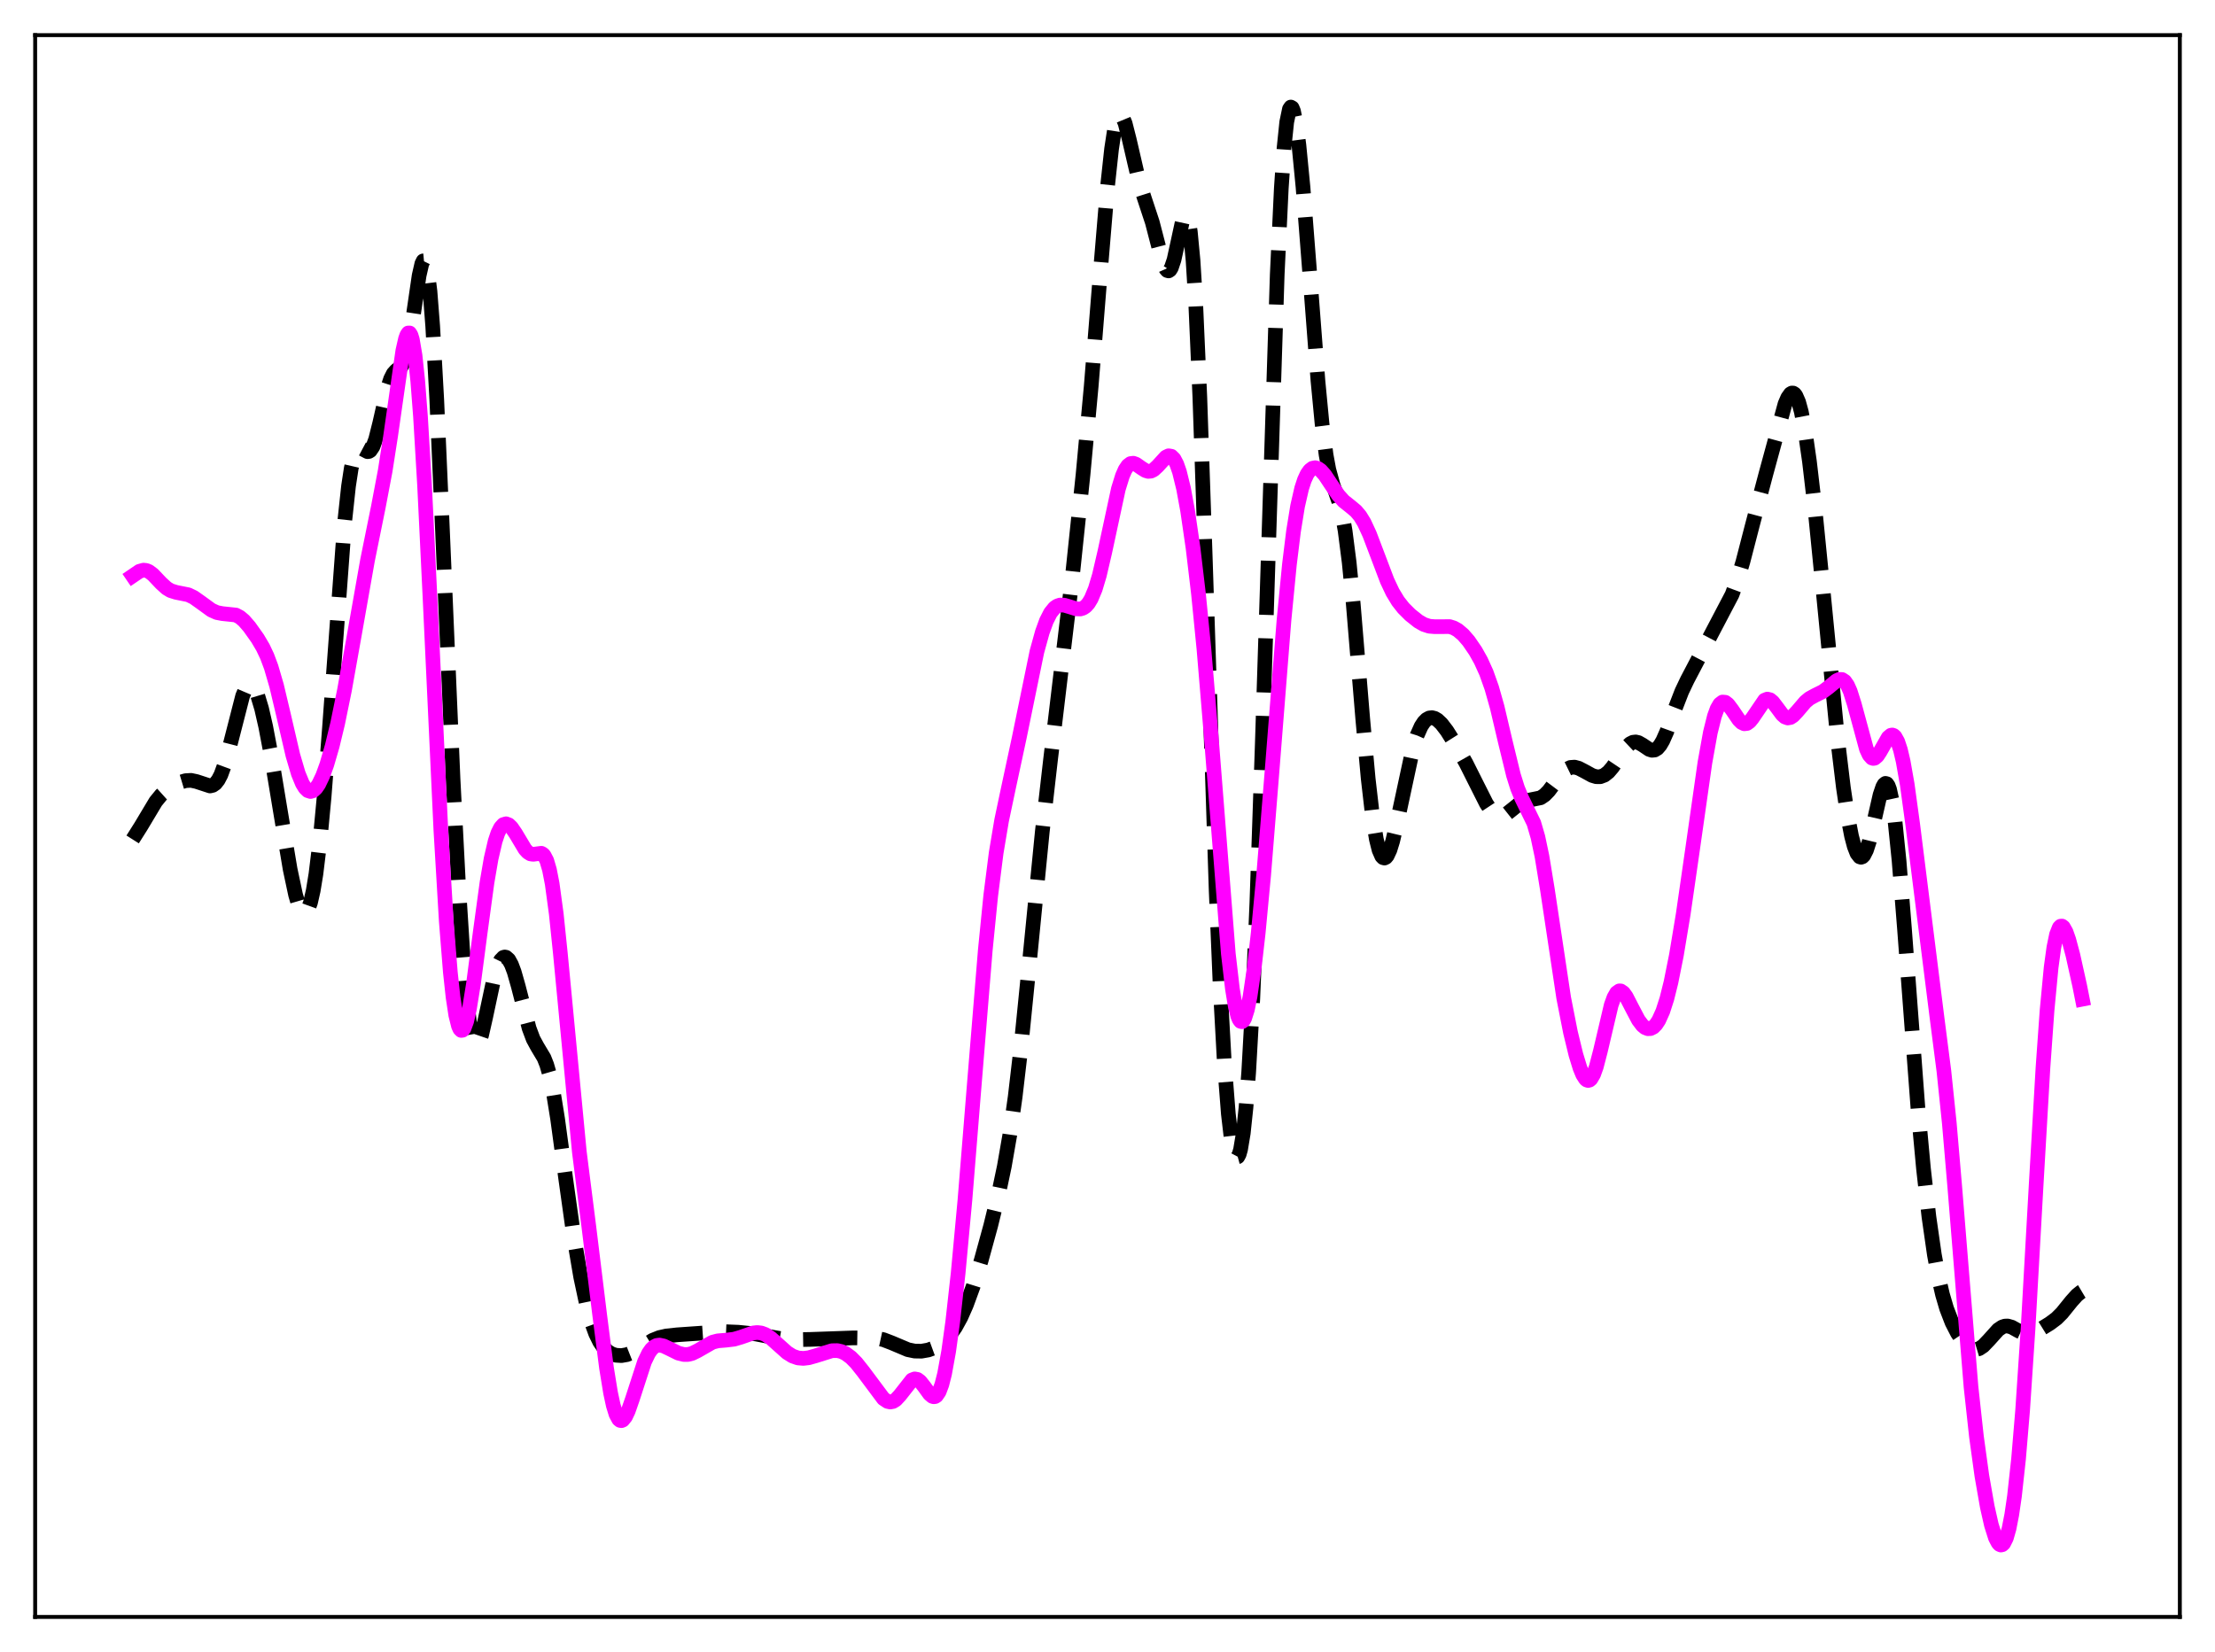 <?xml version="1.0" encoding="utf-8" standalone="no"?>
<!DOCTYPE svg PUBLIC "-//W3C//DTD SVG 1.1//EN"
  "http://www.w3.org/Graphics/SVG/1.1/DTD/svg11.dtd">
<svg xmlns:xlink="http://www.w3.org/1999/xlink" width="453.6pt" height="338.4pt" viewBox="0 0 453.6 338.4" xmlns="http://www.w3.org/2000/svg" version="1.1">
 <defs>
  <style type="text/css">*{stroke-linejoin: round; stroke-linecap: butt}</style>
 </defs>
 <g id="figure_1">
  <g id="patch_1">
   <path d="M 0 338.4 
L 453.6 338.4 
L 453.6 0 
L 0 0 
z
" style="fill: #ffffff"/>
  </g>
  <g id="axes_1">
   <g id="patch_2">
    <path d="M 7.2 331.2 
L 446.4 331.2 
L 446.4 7.2 
L 7.2 7.2 
z
" style="fill: #ffffff"/>
   </g>
   <g id="matplotlib.axis_1"/>
   <g id="matplotlib.axis_2"/>
   <g id="line2d_1">
    <path d="M 27.164 171.943 
L 28.832 169.305 
L 31.89 164.195 
L 33.003 162.832 
L 34.115 161.831 
L 35.505 160.918 
L 36.895 160.239 
L 38.007 159.905 
L 39.12 159.843 
L 40.232 160.082 
L 43.012 160.994 
L 43.568 160.861 
L 44.124 160.472 
L 44.68 159.768 
L 45.237 158.707 
L 46.071 156.422 
L 46.905 153.406 
L 49.685 142.561 
L 50.241 141.248 
L 50.797 140.475 
L 51.076 140.308 
L 51.354 140.29 
L 51.632 140.422 
L 52.188 141.124 
L 52.744 142.379 
L 53.578 145.164 
L 54.412 148.827 
L 55.524 154.691 
L 57.471 166.453 
L 59.417 178.061 
L 60.529 183.287 
L 61.085 185.184 
L 61.641 186.466 
L 62.197 187.039 
L 62.475 187.033 
L 62.753 186.821 
L 63.031 186.394 
L 63.588 184.869 
L 64.144 182.417 
L 64.7 179.017 
L 65.534 172.149 
L 66.368 163.287 
L 67.48 148.936 
L 70.539 107.315 
L 71.373 99.565 
L 71.929 95.919 
L 72.485 93.503 
L 73.041 92.199 
L 73.319 91.895 
L 73.597 91.776 
L 74.153 91.925 
L 75.265 92.513 
L 75.543 92.479 
L 75.822 92.308 
L 76.378 91.479 
L 76.934 89.97 
L 77.768 86.648 
L 79.436 79.302 
L 79.992 77.615 
L 80.548 76.515 
L 81.104 75.901 
L 82.217 75.022 
L 82.773 74.031 
L 83.329 72.252 
L 83.885 69.554 
L 84.719 64.067 
L 85.831 56.442 
L 86.387 54.004 
L 86.665 53.44 
L 86.943 53.414 
L 87.221 53.989 
L 87.499 55.208 
L 88.056 59.674 
L 88.612 66.817 
L 89.446 81.899 
L 90.558 107.321 
L 92.782 159.646 
L 93.894 181.207 
L 94.729 194.358 
L 95.563 204.432 
L 96.119 209.226 
L 96.675 212.397 
L 97.231 213.969 
L 97.509 214.193 
L 97.787 214.076 
L 98.065 213.651 
L 98.621 212.034 
L 99.455 208.354 
L 101.124 200.512 
L 101.958 197.819 
L 102.514 196.689 
L 103.07 196.109 
L 103.348 196.024 
L 103.626 196.074 
L 104.182 196.57 
L 104.738 197.579 
L 105.294 199.058 
L 106.128 201.986 
L 108.353 210.612 
L 109.187 212.839 
L 110.021 214.373 
L 111.411 216.7 
L 111.967 218.111 
L 112.523 220.034 
L 113.358 224.008 
L 114.192 229.19 
L 115.86 241.513 
L 117.528 253.41 
L 118.919 261.58 
L 120.031 266.803 
L 121.143 270.859 
L 121.977 273.157 
L 122.811 274.864 
L 123.645 276.064 
L 124.479 276.857 
L 125.314 277.342 
L 126.148 277.6 
L 127.26 277.672 
L 128.372 277.476 
L 129.484 277.038 
L 130.874 276.232 
L 133.655 274.526 
L 135.045 273.972 
L 136.435 273.656 
L 138.66 273.416 
L 148.113 272.758 
L 151.172 272.881 
L 154.786 273.244 
L 157.567 273.783 
L 160.347 274.275 
L 162.572 274.413 
L 165.908 274.358 
L 174.806 274.042 
L 179.532 274.114 
L 180.923 274.412 
L 182.591 275.052 
L 185.927 276.46 
L 187.318 276.746 
L 188.708 276.77 
L 190.098 276.523 
L 191.21 276.118 
L 192.322 275.501 
L 193.435 274.626 
L 194.547 273.433 
L 195.659 271.854 
L 196.771 269.829 
L 197.883 267.322 
L 199.274 263.524 
L 200.942 258.137 
L 202.888 251.04 
L 204.556 244.22 
L 205.669 238.917 
L 206.781 232.535 
L 207.893 224.67 
L 209.005 215.162 
L 210.673 198.498 
L 213.454 170.281 
L 215.122 155.713 
L 219.571 118.395 
L 221.795 97.16 
L 223.463 79.093 
L 225.41 54.858 
L 226.8 38.219 
L 227.634 30.497 
L 228.19 26.836 
L 228.746 24.535 
L 229.024 23.903 
L 229.302 23.605 
L 229.58 23.622 
L 229.858 23.927 
L 230.415 25.275 
L 231.249 28.55 
L 233.195 36.954 
L 234.307 40.474 
L 235.975 45.526 
L 237.366 50.887 
L 238.2 53.823 
L 238.756 55.093 
L 239.034 55.415 
L 239.312 55.492 
L 239.59 55.31 
L 239.868 54.863 
L 240.424 53.218 
L 241.258 49.41 
L 242.092 45.56 
L 242.649 44.156 
L 242.927 44.092 
L 243.205 44.574 
L 243.483 45.681 
L 243.761 47.479 
L 244.317 53.333 
L 244.873 62.318 
L 245.707 81.311 
L 246.819 114.131 
L 249.044 182.284 
L 249.878 202.152 
L 250.712 217.438 
L 251.546 228.163 
L 252.102 232.918 
L 252.658 235.856 
L 252.936 236.66 
L 253.214 237.025 
L 253.492 236.95 
L 253.77 236.43 
L 254.048 235.459 
L 254.605 232.124 
L 255.161 226.852 
L 255.717 219.548 
L 256.551 204.622 
L 257.385 184.952 
L 258.497 152.327 
L 261.556 56.255 
L 262.39 38.618 
L 262.946 30.381 
L 263.502 25.006 
L 264.058 22.335 
L 264.336 21.927 
L 264.614 22.083 
L 264.892 22.758 
L 265.448 25.481 
L 266.004 29.745 
L 266.838 38.336 
L 268.229 56.194 
L 269.897 77.992 
L 270.731 86.739 
L 271.565 93.175 
L 272.121 96.181 
L 272.955 99.23 
L 274.346 103.255 
L 274.902 105.568 
L 275.458 108.705 
L 276.292 115.204 
L 277.126 123.712 
L 279.072 147.265 
L 280.185 159.497 
L 281.019 166.736 
L 281.853 171.898 
L 282.409 174.123 
L 282.965 175.392 
L 283.243 175.683 
L 283.521 175.757 
L 283.799 175.624 
L 284.077 175.296 
L 284.633 174.109 
L 285.189 172.318 
L 286.024 168.794 
L 289.36 153.254 
L 290.194 150.64 
L 291.028 148.775 
L 291.585 147.926 
L 292.141 147.365 
L 292.697 147.064 
L 293.253 146.999 
L 293.809 147.143 
L 294.365 147.471 
L 295.199 148.256 
L 296.311 149.707 
L 297.98 152.36 
L 300.204 156.29 
L 302.15 160.166 
L 304.375 164.581 
L 305.209 165.849 
L 306.043 166.721 
L 306.599 167.051 
L 307.155 167.175 
L 307.711 167.106 
L 308.545 166.702 
L 309.657 165.823 
L 311.048 164.705 
L 311.882 164.241 
L 312.716 163.978 
L 315.496 163.411 
L 316.331 162.848 
L 317.165 161.994 
L 318.555 160.139 
L 319.945 158.352 
L 320.779 157.601 
L 321.613 157.194 
L 322.448 157.132 
L 323.282 157.358 
L 324.394 157.932 
L 326.062 158.845 
L 326.896 159.096 
L 327.73 159.095 
L 328.564 158.778 
L 329.399 158.119 
L 330.233 157.142 
L 331.623 155.073 
L 333.013 153.105 
L 333.847 152.319 
L 334.403 152.04 
L 334.96 151.972 
L 335.516 152.101 
L 336.35 152.573 
L 337.74 153.508 
L 338.296 153.685 
L 338.852 153.633 
L 339.408 153.297 
L 339.964 152.652 
L 340.52 151.708 
L 341.355 149.817 
L 343.023 145.2 
L 344.413 141.618 
L 345.525 139.28 
L 354.701 121.789 
L 355.813 118.772 
L 356.925 115.059 
L 358.871 107.533 
L 361.652 97.011 
L 365.544 82.742 
L 366.101 81.448 
L 366.657 80.671 
L 366.935 80.509 
L 367.213 80.512 
L 367.491 80.69 
L 367.769 81.049 
L 368.325 82.323 
L 368.881 84.342 
L 369.715 88.71 
L 370.549 94.517 
L 371.661 104.054 
L 373.33 120.83 
L 376.388 152.093 
L 377.5 161.327 
L 378.335 166.946 
L 379.169 171.269 
L 379.725 173.367 
L 380.281 174.793 
L 380.837 175.512 
L 381.115 175.599 
L 381.393 175.503 
L 381.671 175.223 
L 382.227 174.136 
L 382.783 172.407 
L 383.617 168.93 
L 385.008 162.814 
L 385.564 161.168 
L 385.842 160.679 
L 386.12 160.459 
L 386.398 160.537 
L 386.676 160.938 
L 386.954 161.678 
L 387.51 164.208 
L 388.066 168.121 
L 388.9 176.301 
L 390.012 190.279 
L 392.793 227.345 
L 393.905 239.402 
L 395.017 249.252 
L 396.129 256.995 
L 396.964 261.549 
L 397.798 265.168 
L 398.632 268.012 
L 399.744 270.896 
L 400.856 273.063 
L 401.968 274.714 
L 402.803 275.628 
L 403.637 276.217 
L 404.193 276.405 
L 404.749 276.415 
L 405.305 276.249 
L 406.139 275.694 
L 407.251 274.534 
L 409.198 272.371 
L 410.032 271.806 
L 410.588 271.626 
L 411.144 271.608 
L 411.978 271.845 
L 413.368 272.616 
L 414.48 273.134 
L 415.315 273.265 
L 416.149 273.135 
L 417.261 272.641 
L 419.763 271.098 
L 421.154 270.06 
L 422.266 268.947 
L 424.212 266.538 
L 425.324 265.305 
L 426.158 264.633 
L 426.436 264.468 
L 426.436 264.468 
" clip-path="url(#p18dcbadc44)" style="fill: none; stroke-dasharray: 11.1,4.8; stroke-dashoffset: 0; stroke: #000000; stroke-width: 3"/>
   </g>
   <g id="line2d_2">
    <path d="M 27.164 117.964 
L 28.554 117.019 
L 29.388 116.786 
L 29.944 116.841 
L 30.5 117.072 
L 31.334 117.705 
L 33.003 119.464 
L 34.115 120.476 
L 34.949 120.98 
L 36.061 121.329 
L 38.563 121.83 
L 39.676 122.368 
L 41.066 123.35 
L 43.29 124.967 
L 44.402 125.47 
L 45.515 125.686 
L 48.295 125.979 
L 49.129 126.422 
L 49.963 127.13 
L 51.076 128.41 
L 52.744 130.757 
L 53.856 132.64 
L 54.69 134.406 
L 55.524 136.635 
L 56.636 140.446 
L 58.027 146.302 
L 59.973 154.683 
L 61.085 158.465 
L 61.919 160.489 
L 62.475 161.398 
L 63.031 161.943 
L 63.588 162.127 
L 64.144 161.959 
L 64.7 161.459 
L 65.256 160.65 
L 66.09 158.913 
L 66.924 156.62 
L 68.036 152.802 
L 69.148 148.186 
L 70.539 141.392 
L 72.485 130.487 
L 75.265 114.745 
L 77.49 103.772 
L 78.88 96.437 
L 79.992 89.304 
L 82.495 71.823 
L 83.051 69.375 
L 83.329 68.609 
L 83.607 68.205 
L 83.885 68.204 
L 84.163 68.639 
L 84.441 69.537 
L 84.997 72.802 
L 85.553 78.074 
L 86.109 85.299 
L 86.943 99.361 
L 88.056 122.349 
L 90.28 169.99 
L 91.392 188.723 
L 92.226 199.163 
L 92.782 204.286 
L 93.338 207.943 
L 93.894 210.179 
L 94.172 210.785 
L 94.451 211.064 
L 94.729 211.029 
L 95.007 210.694 
L 95.563 209.193 
L 96.119 206.713 
L 96.953 201.563 
L 98.343 190.965 
L 99.733 180.758 
L 100.568 175.893 
L 101.402 172.303 
L 101.958 170.637 
L 102.514 169.521 
L 103.07 168.907 
L 103.626 168.738 
L 104.182 168.95 
L 104.738 169.478 
L 105.572 170.695 
L 107.519 173.951 
L 108.075 174.56 
L 108.631 174.905 
L 109.187 174.99 
L 110.855 174.777 
L 111.133 174.924 
L 111.411 175.202 
L 111.967 176.265 
L 112.523 178.166 
L 113.08 181.032 
L 113.914 187.182 
L 114.748 195.227 
L 118.64 235.94 
L 120.587 251.264 
L 122.811 269.372 
L 124.201 280.177 
L 125.036 285.311 
L 125.592 287.886 
L 126.148 289.694 
L 126.704 290.72 
L 126.982 290.949 
L 127.26 290.999 
L 127.538 290.882 
L 128.094 290.2 
L 128.65 289.025 
L 129.484 286.634 
L 131.987 278.927 
L 132.821 277.198 
L 133.377 276.397 
L 133.933 275.871 
L 134.489 275.592 
L 135.045 275.519 
L 135.879 275.693 
L 136.991 276.218 
L 138.938 277.177 
L 140.05 277.45 
L 140.884 277.442 
L 141.718 277.236 
L 142.83 276.694 
L 145.889 274.939 
L 147.001 274.65 
L 148.669 274.512 
L 150.338 274.312 
L 151.728 273.902 
L 154.23 273.036 
L 155.064 272.943 
L 155.899 273.042 
L 156.733 273.354 
L 157.845 274.081 
L 159.235 275.325 
L 161.181 277.065 
L 162.294 277.763 
L 163.406 278.151 
L 164.518 278.246 
L 165.63 278.109 
L 167.02 277.717 
L 170.357 276.671 
L 171.469 276.65 
L 172.303 276.84 
L 173.137 277.227 
L 174.249 278.043 
L 175.362 279.167 
L 176.752 280.913 
L 180.923 286.504 
L 181.757 287.058 
L 182.313 287.179 
L 182.869 287.074 
L 183.425 286.737 
L 184.259 285.847 
L 186.762 282.663 
L 187.318 282.446 
L 187.874 282.549 
L 188.43 282.961 
L 189.264 284.012 
L 190.376 285.552 
L 190.932 286.019 
L 191.21 286.105 
L 191.488 286.069 
L 191.766 285.895 
L 192.322 285.083 
L 192.879 283.596 
L 193.435 281.402 
L 194.269 276.804 
L 195.103 270.76 
L 196.215 260.774 
L 197.605 245.796 
L 199.552 221.743 
L 201.776 194.58 
L 202.888 183.448 
L 204 174.7 
L 205.112 168.062 
L 206.503 161.465 
L 208.727 151.104 
L 212.342 133.497 
L 213.454 129.472 
L 214.288 127.183 
L 215.122 125.541 
L 215.956 124.51 
L 216.512 124.123 
L 217.068 123.938 
L 217.903 123.949 
L 219.015 124.278 
L 220.405 124.714 
L 221.239 124.739 
L 221.795 124.567 
L 222.351 124.19 
L 222.907 123.561 
L 223.463 122.638 
L 224.298 120.632 
L 225.132 117.847 
L 226.244 113.082 
L 229.024 100.162 
L 229.858 97.467 
L 230.415 96.202 
L 230.971 95.374 
L 231.527 94.955 
L 232.083 94.885 
L 232.639 95.08 
L 233.751 95.864 
L 234.585 96.393 
L 235.141 96.556 
L 235.697 96.506 
L 236.254 96.231 
L 237.088 95.457 
L 238.756 93.63 
L 239.312 93.36 
L 239.868 93.452 
L 240.424 93.997 
L 240.98 95.055 
L 241.536 96.654 
L 242.371 100.06 
L 243.205 104.599 
L 244.317 112.242 
L 245.429 121.626 
L 246.541 132.846 
L 247.931 149.485 
L 251.546 195.372 
L 252.38 202.531 
L 252.936 205.94 
L 253.492 208.171 
L 253.77 208.837 
L 254.048 209.205 
L 254.326 209.281 
L 254.605 209.072 
L 254.883 208.586 
L 255.439 206.827 
L 255.995 204.1 
L 256.829 198.411 
L 257.663 191.093 
L 258.775 179.298 
L 260.443 158.604 
L 262.946 126.996 
L 264.058 115.596 
L 264.892 108.832 
L 265.726 103.683 
L 266.56 100.034 
L 267.117 98.328 
L 267.673 97.118 
L 268.229 96.332 
L 268.785 95.909 
L 269.341 95.799 
L 269.897 95.957 
L 270.453 96.347 
L 271.287 97.278 
L 272.677 99.365 
L 274.068 101.418 
L 275.18 102.655 
L 276.57 103.758 
L 277.682 104.691 
L 278.516 105.68 
L 279.351 107.038 
L 280.463 109.437 
L 281.853 113.097 
L 284.077 118.959 
L 285.189 121.311 
L 286.302 123.149 
L 287.414 124.561 
L 288.804 125.947 
L 290.472 127.273 
L 291.585 127.91 
L 292.697 128.273 
L 293.809 128.367 
L 296.867 128.352 
L 297.701 128.616 
L 298.536 129.084 
L 299.648 130.031 
L 300.76 131.316 
L 302.15 133.342 
L 303.262 135.327 
L 304.375 137.782 
L 305.487 140.91 
L 306.599 144.85 
L 308.267 151.938 
L 309.935 158.778 
L 310.77 161.434 
L 311.604 163.46 
L 314.106 168.583 
L 314.94 171.454 
L 315.774 175.412 
L 316.887 182.213 
L 320.223 204.406 
L 321.613 211.47 
L 322.726 216.051 
L 323.56 218.769 
L 324.116 220.12 
L 324.672 220.998 
L 324.95 221.232 
L 325.228 221.317 
L 325.506 221.247 
L 325.784 221.016 
L 326.34 220.075 
L 326.896 218.533 
L 327.73 215.323 
L 329.955 205.866 
L 330.511 204.323 
L 331.067 203.349 
L 331.623 202.961 
L 331.901 202.974 
L 332.457 203.359 
L 333.013 204.127 
L 334.125 206.284 
L 335.516 208.934 
L 336.35 210.037 
L 336.906 210.495 
L 337.462 210.714 
L 338.018 210.686 
L 338.574 210.401 
L 339.13 209.846 
L 339.686 209.001 
L 340.52 207.15 
L 341.355 204.557 
L 342.189 201.212 
L 343.301 195.663 
L 344.691 187.294 
L 346.637 173.806 
L 349.14 156.233 
L 350.252 150.053 
L 351.086 146.704 
L 351.642 145.177 
L 352.198 144.221 
L 352.754 143.801 
L 353.311 143.851 
L 353.867 144.279 
L 354.701 145.384 
L 356.091 147.434 
L 356.647 147.987 
L 357.203 148.254 
L 357.759 148.188 
L 358.315 147.788 
L 358.871 147.1 
L 361.374 143.418 
L 361.93 143.196 
L 362.486 143.333 
L 363.042 143.794 
L 363.876 144.883 
L 364.988 146.379 
L 365.544 146.863 
L 366.101 147.065 
L 366.657 146.97 
L 367.213 146.607 
L 368.047 145.722 
L 369.715 143.765 
L 370.549 143.071 
L 371.661 142.459 
L 373.33 141.632 
L 374.442 140.802 
L 376.11 139.414 
L 376.666 139.17 
L 377.222 139.186 
L 377.778 139.554 
L 378.335 140.344 
L 378.891 141.584 
L 379.725 144.217 
L 382.227 153.445 
L 382.783 154.644 
L 383.339 155.266 
L 383.617 155.357 
L 383.895 155.307 
L 384.452 154.837 
L 385.008 153.992 
L 386.676 151.067 
L 387.232 150.599 
L 387.51 150.551 
L 387.788 150.647 
L 388.066 150.896 
L 388.622 151.89 
L 389.178 153.568 
L 389.734 155.928 
L 390.569 160.657 
L 391.681 168.757 
L 396.686 208.562 
L 398.076 219.338 
L 399.188 230.039 
L 400.3 243.014 
L 403.637 284.089 
L 404.749 294.266 
L 405.861 302.318 
L 406.973 308.664 
L 407.807 312.365 
L 408.641 315.007 
L 409.198 316.065 
L 409.476 316.355 
L 409.754 316.473 
L 410.032 316.41 
L 410.31 316.159 
L 410.866 315.059 
L 411.422 313.115 
L 411.978 310.267 
L 412.534 306.461 
L 413.368 298.85 
L 414.202 288.888 
L 415.315 272.189 
L 416.983 242.54 
L 418.373 218.666 
L 419.207 206.968 
L 420.041 198.18 
L 420.597 194.093 
L 421.154 191.399 
L 421.71 189.988 
L 421.988 189.713 
L 422.266 189.692 
L 422.544 189.9 
L 423.1 190.892 
L 423.656 192.481 
L 424.49 195.599 
L 425.88 201.865 
L 426.436 204.662 
L 426.436 204.662 
" clip-path="url(#p18dcbadc44)" style="fill: none; stroke: #ff00ff; stroke-width: 3; stroke-linecap: square"/>
   </g>
   <g id="patch_3">
    <path d="M 7.2 331.2 
L 7.2 7.2 
" style="fill: none; stroke: #000000; stroke-width: 0.8; stroke-linejoin: miter; stroke-linecap: square"/>
   </g>
   <g id="patch_4">
    <path d="M 446.4 331.2 
L 446.4 7.2 
" style="fill: none; stroke: #000000; stroke-width: 0.8; stroke-linejoin: miter; stroke-linecap: square"/>
   </g>
   <g id="patch_5">
    <path d="M 7.2 331.2 
L 446.4 331.2 
" style="fill: none; stroke: #000000; stroke-width: 0.8; stroke-linejoin: miter; stroke-linecap: square"/>
   </g>
   <g id="patch_6">
    <path d="M 7.2 7.2 
L 446.4 7.2 
" style="fill: none; stroke: #000000; stroke-width: 0.8; stroke-linejoin: miter; stroke-linecap: square"/>
   </g>
  </g>
 </g>
 <defs>
  <clipPath id="p18dcbadc44">
   <rect x="7.2" y="7.2" width="439.2" height="324"/>
  </clipPath>
 </defs>
</svg>
